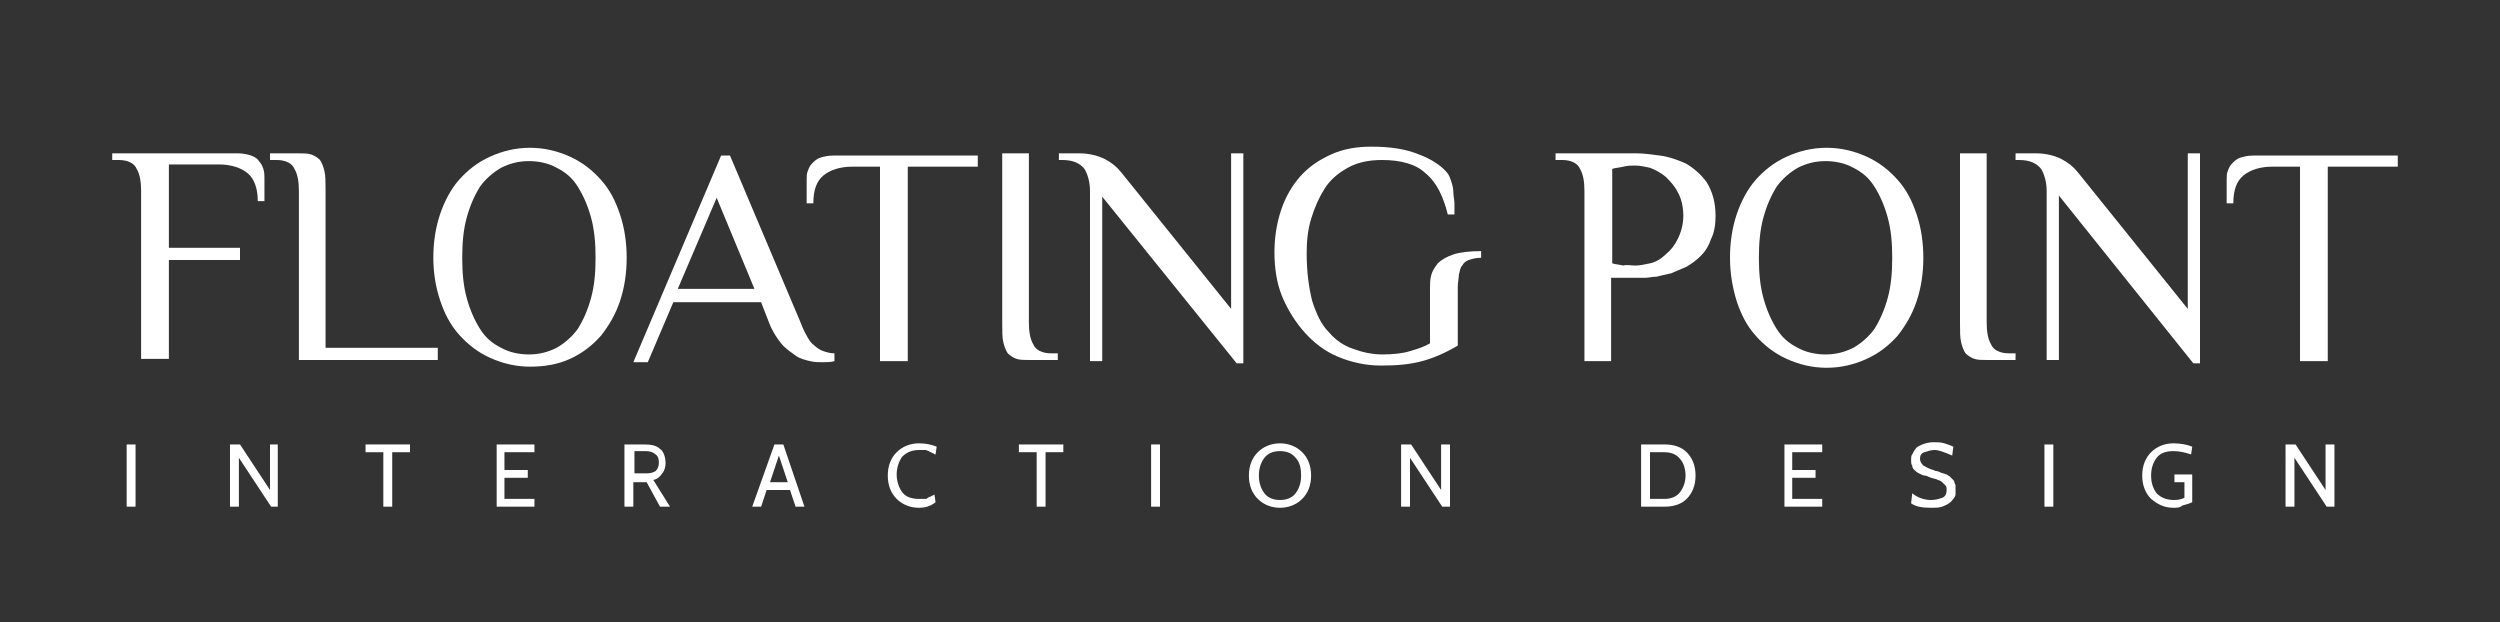 <?xml version="1.0" encoding="utf-8"?>
<!-- Generator: Adobe Illustrator 24.2.3, SVG Export Plug-In . SVG Version: 6.00 Build 0)  -->
<svg version="1.1" baseProfile="tiny" id="Layer_1" xmlns="http://www.w3.org/2000/svg" xmlns:xlink="http://www.w3.org/1999/xlink"
	 x="0px" y="0px" viewBox="0 0 225 56" overflow="visible" xml:space="preserve">
<rect x="0" y="0" width="225" height="56" fill="#333333" stroke="none"/>
<g>
	<path fill="#FFFFFF" d="M21.4,13.8c0.5,0,0.9,0.1,1.2,0.2c0.3,0.1,0.6,0.3,0.7,0.5c0.2,0.2,0.3,0.4,0.4,0.7
		c0.1,0.3,0.1,0.6,0.1,0.8v2.1h-0.6c0-1.1-0.3-2-0.9-2.5c-0.6-0.5-1.5-0.8-2.6-0.8h-4.5v7.5h6.4v1.1h-6.4v8.9h-2.5V17.2
		c0-0.8-0.1-1.5-0.4-2c-0.2-0.5-0.8-0.8-1.6-0.8h-0.6v-0.6H21.4z"/>
	<path fill="#FFFFFF" d="M29.4,31.3h10v1.1H26.9V17.2c0-0.8-0.1-1.5-0.4-2c-0.2-0.5-0.8-0.8-1.6-0.8h-0.6v-0.6h2.5
		c0.5,0,0.9,0,1.2,0.1c0.3,0.1,0.6,0.3,0.8,0.5c0.2,0.3,0.3,0.6,0.4,1c0.1,0.4,0.1,1,0.1,1.7V31.3z"/>
	<path fill="#FFFFFF" d="M39,23.2c0-1.4,0.2-2.7,0.6-3.9c0.4-1.2,1-2.3,1.7-3.1c0.8-0.9,1.7-1.6,2.8-2.1c1.1-0.5,2.3-0.8,3.6-0.8
		c1.3,0,2.5,0.3,3.6,0.8c1.1,0.5,2,1.2,2.8,2.1c0.8,0.9,1.3,1.9,1.7,3.1c0.4,1.2,0.6,2.5,0.6,3.9c0,1.4-0.2,2.7-0.6,3.9
		c-0.4,1.2-1,2.2-1.7,3.1c-0.8,0.9-1.7,1.6-2.8,2.1C50.2,32.8,49,33,47.7,33c-1.3,0-2.5-0.3-3.6-0.8c-1.1-0.5-2-1.2-2.8-2.1
		c-0.8-0.9-1.3-1.9-1.7-3.1C39.2,25.8,39,24.5,39,23.2z M53.6,23.2c0-1.3-0.1-2.5-0.4-3.6c-0.3-1.1-0.7-2-1.2-2.8
		c-0.5-0.8-1.1-1.3-1.9-1.7c-0.7-0.4-1.6-0.6-2.5-0.6c-0.9,0-1.7,0.2-2.5,0.6c-0.7,0.4-1.4,1-1.9,1.7c-0.5,0.8-0.9,1.7-1.2,2.8
		c-0.3,1.1-0.4,2.3-0.4,3.6c0,1.3,0.1,2.5,0.4,3.6c0.3,1.1,0.7,2,1.2,2.8c0.5,0.8,1.1,1.3,1.9,1.7c0.7,0.4,1.6,0.6,2.5,0.6
		c0.9,0,1.7-0.2,2.5-0.6c0.7-0.4,1.4-1,1.9-1.7c0.5-0.8,0.9-1.7,1.2-2.8C53.5,25.7,53.6,24.5,53.6,23.2z"/>
	<path fill="#FFFFFF" d="M75.1,32.5c-0.3,0.1-0.7,0.1-1.1,0.1c-0.3,0-0.7,0-1.1-0.1c-0.4-0.1-0.9-0.2-1.3-0.5
		c-0.4-0.3-0.9-0.6-1.3-1.1c-0.4-0.5-0.8-1.1-1.1-1.9l-0.7-1.8h-7.9l-2.3,5.4H57l7.9-18.6h0.8L72,28.9c0.2,0.5,0.4,1,0.6,1.3
		c0.2,0.4,0.4,0.7,0.7,0.9c0.2,0.2,0.5,0.4,0.8,0.5c0.3,0.1,0.6,0.2,1,0.2V32.5z M61,26h6.9l-3.4-8.2L61,26z"/>
	<path fill="#FFFFFF" d="M88,13.8V15h-6.3v17.5h-2.5V15h-2.5c-1.1,0-2,0.3-2.6,0.8c-0.6,0.5-0.9,1.3-0.9,2.5h-0.6v-2.1
		c0-0.3,0-0.6,0.1-0.8c0.1-0.3,0.2-0.5,0.4-0.7c0.2-0.2,0.4-0.4,0.7-0.5c0.3-0.1,0.7-0.2,1.2-0.2H88z"/>
	<path fill="#FFFFFF" d="M90.1,13.8h2.5v15.2c0,0.8,0.1,1.5,0.4,2c0.2,0.5,0.8,0.8,1.6,0.8h0.6v0.6h-2.5c-0.5,0-0.9,0-1.2-0.1
		c-0.3-0.1-0.6-0.3-0.8-0.5c-0.2-0.3-0.3-0.6-0.4-1c-0.1-0.4-0.1-1-0.1-1.7V13.8z"/>
	<path fill="#FFFFFF" d="M98.1,17.2c0-0.8-0.2-1.5-0.5-2c-0.4-0.5-1-0.8-2-0.8h-0.3v-0.6h1.8c0.9,0,1.7,0.2,2.3,0.5
		c0.6,0.3,1.1,0.7,1.5,1.2l9.9,12.3v-14h1.1v18.9h-0.6L99.2,17.7v14.8h-1.1V17.2z"/>
	<path fill="#FFFFFF" d="M124.4,14.4c-1.2,0-2.2,0.2-3.1,0.7c-0.9,0.5-1.6,1.1-2.1,1.9c-0.5,0.8-0.9,1.7-1.2,2.7
		c-0.3,1-0.4,2-0.4,3.1c0,1.7,0.2,3.1,0.5,4.3c0.4,1.2,0.8,2.1,1.5,2.8c0.6,0.7,1.3,1.2,2.2,1.5c0.8,0.3,1.7,0.5,2.6,0.5
		c1,0,1.9-0.1,2.5-0.3c0.7-0.2,1.3-0.4,1.8-0.7V26c0-0.4,0-0.8,0.1-1.2c0.1-0.4,0.3-0.7,0.6-1.1c0.3-0.3,0.8-0.6,1.4-0.8
		c0.6-0.2,1.5-0.3,2.5-0.3v0.6c-0.5,0-0.8,0.1-1.1,0.2c-0.3,0.1-0.5,0.3-0.6,0.5c-0.2,0.2-0.2,0.5-0.3,0.8c0,0.3-0.1,0.7-0.1,1.1
		v5.3c-1,0.6-2.1,1.1-3.2,1.4c-1.1,0.3-2.3,0.4-3.7,0.4c-1.4,0-2.7-0.3-3.9-0.8c-1.2-0.5-2.2-1.3-3-2.2c-0.8-0.9-1.5-2-2-3.2
		c-0.5-1.2-0.7-2.6-0.7-4c0-1.3,0.2-2.6,0.6-3.8c0.4-1.2,1-2.2,1.7-3c0.8-0.9,1.7-1.5,2.8-2c1.1-0.5,2.3-0.7,3.6-0.7
		c1.7,0,3.1,0.2,4.3,0.7c1.1,0.4,2,1,2.5,1.6c0.2,0.2,0.3,0.5,0.4,0.8c0.1,0.3,0.2,0.6,0.2,1c0,0.3,0.1,0.7,0.1,1c0,0.4,0,0.7,0,1
		h-0.6c-0.4-1.6-1-2.9-2-3.7C127.5,14.8,126.1,14.4,124.4,14.4z"/>
	<path fill="#FFFFFF" d="M145.1,32.5h-2.5V17.2c0-0.8-0.1-1.5-0.4-2c-0.2-0.5-0.8-0.8-1.6-0.8H140v-0.6h7.3c0.6,0,1.3,0.1,2.1,0.2
		c0.8,0.1,1.6,0.4,2.3,0.7c0.7,0.4,1.4,1,1.9,1.7c0.5,0.8,0.8,1.8,0.8,3c0,0.8-0.1,1.5-0.4,2.1c-0.2,0.6-0.5,1.1-0.9,1.5
		c-0.4,0.4-0.8,0.7-1.3,1c-0.5,0.2-0.9,0.4-1.4,0.6c-0.5,0.1-0.9,0.2-1.3,0.3c-0.4,0-0.7,0.1-1,0.1h-3.1V32.5z M147.2,23.9
		c0.4,0,0.8-0.1,1.3-0.2c0.5-0.1,1-0.4,1.4-0.8c0.5-0.4,0.8-0.8,1.1-1.4c0.3-0.6,0.5-1.3,0.5-2.1c0-0.8-0.2-1.6-0.5-2.1
		c-0.3-0.6-0.7-1-1.1-1.4c-0.5-0.4-0.9-0.6-1.4-0.8c-0.5-0.1-0.9-0.2-1.3-0.2c-0.4,0-0.7,0-1.1,0.1c-0.4,0.1-0.7,0.1-1,0.2v8.5
		c0.3,0.1,0.6,0.1,1,0.2C146.4,23.8,146.8,23.9,147.2,23.9z"/>
	<path fill="#FFFFFF" d="M155.7,23.2c0-1.4,0.2-2.7,0.6-3.9c0.4-1.2,1-2.3,1.7-3.1c0.8-0.9,1.7-1.6,2.8-2.1c1.1-0.5,2.3-0.8,3.6-0.8
		c1.3,0,2.5,0.3,3.6,0.8c1.1,0.5,2,1.2,2.8,2.1c0.8,0.9,1.3,1.9,1.7,3.1c0.4,1.2,0.6,2.5,0.6,3.9c0,1.4-0.2,2.7-0.6,3.9
		c-0.4,1.2-1,2.2-1.7,3.1c-0.8,0.9-1.7,1.6-2.8,2.1c-1.1,0.5-2.3,0.8-3.6,0.8c-1.3,0-2.5-0.3-3.6-0.8c-1.1-0.5-2-1.2-2.8-2.1
		c-0.8-0.9-1.3-1.9-1.7-3.1C155.9,25.8,155.7,24.5,155.7,23.2z M170.3,23.2c0-1.3-0.1-2.5-0.4-3.6c-0.3-1.1-0.7-2-1.2-2.8
		c-0.5-0.8-1.1-1.3-1.9-1.7c-0.7-0.4-1.6-0.6-2.5-0.6c-0.9,0-1.7,0.2-2.5,0.6c-0.7,0.4-1.4,1-1.9,1.7c-0.5,0.8-0.9,1.7-1.2,2.8
		c-0.3,1.1-0.4,2.3-0.4,3.6c0,1.3,0.1,2.5,0.4,3.6c0.3,1.1,0.7,2,1.2,2.8c0.5,0.8,1.1,1.3,1.9,1.7c0.7,0.4,1.6,0.6,2.5,0.6
		c0.9,0,1.7-0.2,2.5-0.6c0.7-0.4,1.4-1,1.9-1.7c0.5-0.8,0.9-1.7,1.2-2.8C170.2,25.7,170.3,24.5,170.3,23.2z"/>
	<path fill="#FFFFFF" d="M176.3,13.8h2.5v15.2c0,0.8,0.1,1.5,0.4,2c0.2,0.5,0.8,0.8,1.6,0.8h0.6v0.6h-2.5c-0.5,0-0.9,0-1.2-0.1
		s-0.6-0.3-0.8-0.5c-0.2-0.3-0.3-0.6-0.4-1c-0.1-0.4-0.1-1-0.1-1.7V13.8z"/>
	<path fill="#FFFFFF" d="M184.2,17.2c0-0.8-0.2-1.5-0.5-2c-0.4-0.5-1-0.8-2-0.8h-0.3v-0.6h1.8c0.9,0,1.7,0.2,2.3,0.5
		c0.6,0.3,1.1,0.7,1.5,1.2l9.9,12.3v-14h1.1v18.9h-0.6l-12.1-15.1v14.8h-1.1V17.2z"/>
	<path fill="#FFFFFF" d="M215.8,13.8V15h-6.3v17.5h-2.5V15h-2.5c-1.1,0-2,0.3-2.6,0.8c-0.6,0.5-0.9,1.3-0.9,2.5h-0.6v-2.1
		c0-0.3,0-0.6,0.1-0.8c0.1-0.3,0.2-0.5,0.4-0.7c0.2-0.2,0.4-0.4,0.7-0.5c0.3-0.1,0.7-0.2,1.2-0.2H215.8z"/>
</g>
<g>
	<path fill="#FFFFFF" d="M12.2,45.6h-0.8V40h0.8V45.6z"/>
	<path fill="#FFFFFF" d="M25,45.6h-0.6l-2.9-4.4v4.4h-0.8V40h0.9l2.7,4.1V40H25V45.6z"/>
	<path fill="#FFFFFF" d="M36.9,40.7h-1.6v4.9h-0.8v-4.9h-1.6V40h4V40.7z"/>
	<path fill="#FFFFFF" d="M48.2,45.6h-3.5V40h3.4v0.7h-2.7v1.6h2.1V43h-2.1v1.9h2.7V45.6z"/>
	<path fill="#FFFFFF" d="M60.3,45.6h-0.9l-1.2-2.2h-1.2v2.2h-0.8V40h1.8c0.6,0,1.1,0.1,1.4,0.4c0.3,0.2,0.5,0.7,0.5,1.3
		c0,0.3-0.1,0.7-0.3,0.9c-0.2,0.3-0.4,0.5-0.8,0.6L60.3,45.6z M58.1,40.6h-1v2h1.2c0.3,0,0.5-0.1,0.7-0.2c0.2-0.2,0.3-0.4,0.3-0.8
		c0-0.3-0.1-0.6-0.3-0.7C58.8,40.7,58.5,40.6,58.1,40.6z"/>
	<path fill="#FFFFFF" d="M72.4,45.6h-0.8l-0.5-1.5H69l-0.5,1.5h-0.8l2-5.6h0.8L72.4,45.6z M70.9,43.4L70.1,41l-0.8,2.4H70.9z"/>
	<path fill="#FFFFFF" d="M82.7,45.7c-0.8,0-1.5-0.3-2-0.8c-0.5-0.5-0.8-1.2-0.8-2.1c0-0.9,0.3-1.6,0.8-2.1c0.5-0.5,1.2-0.8,2-0.8
		c0.6,0,1.1,0.1,1.6,0.3l-0.1,0.7c0,0-0.1,0-0.2-0.1c-0.1,0-0.2-0.1-0.2-0.1c0,0-0.1,0-0.2-0.1c-0.1,0-0.2-0.1-0.3-0.1
		c-0.1,0-0.2,0-0.3,0c-0.1,0-0.2,0-0.3,0c-0.6,0-1.1,0.2-1.5,0.6c-0.3,0.4-0.5,1-0.5,1.6c0,0.6,0.2,1.2,0.5,1.6
		c0.3,0.4,0.8,0.6,1.5,0.6c0.1,0,0.2,0,0.2,0c0.1,0,0.2,0,0.2,0l0.2,0c0.1,0,0.1,0,0.2-0.1l0.2-0.1c0,0,0.1,0,0.2-0.1
		c0.1,0,0.2-0.1,0.2-0.1l0.1,0.7C83.7,45.6,83.2,45.7,82.7,45.7z"/>
	<path fill="#FFFFFF" d="M95.7,40.7h-1.6v4.9h-0.8v-4.9h-1.6V40h4V40.7z"/>
	<path fill="#FFFFFF" d="M104.4,45.6h-0.8V40h0.8V45.6z"/>
	<path fill="#FFFFFF" d="M117.2,44.9c-0.5,0.5-1.2,0.8-2,0.8c-0.8,0-1.5-0.3-2-0.8c-0.5-0.5-0.8-1.2-0.8-2.1c0-0.9,0.3-1.6,0.8-2.1
		c0.5-0.5,1.2-0.8,2-0.8c0.8,0,1.5,0.3,2,0.8c0.5,0.5,0.8,1.2,0.8,2.1C118,43.7,117.7,44.4,117.2,44.9z M116.6,41.2
		c-0.3-0.4-0.8-0.6-1.4-0.6c-0.6,0-1.1,0.2-1.4,0.6c-0.3,0.4-0.5,0.9-0.5,1.6c0,0.7,0.2,1.2,0.5,1.6c0.3,0.4,0.8,0.6,1.4,0.6
		c0.6,0,1.1-0.2,1.4-0.6c0.3-0.4,0.5-0.9,0.5-1.6C117.1,42.2,117,41.6,116.6,41.2z"/>
	<path fill="#FFFFFF" d="M130.4,45.6h-0.6l-2.9-4.4v4.4h-0.8V40h0.9l2.7,4.1V40h0.8V45.6z"/>
	<path fill="#FFFFFF" d="M149.8,45.6h-2.1V40h2.1c0.8,0,1.5,0.2,2,0.7c0.5,0.5,0.8,1.2,0.8,2.1c0,0.9-0.3,1.6-0.8,2.1
		C151.3,45.4,150.6,45.6,149.8,45.6z M149.8,40.7h-1.3v4.2h1.3c0.6,0,1.1-0.2,1.4-0.6c0.3-0.4,0.5-0.9,0.5-1.5
		c0-0.6-0.2-1.2-0.5-1.5C150.9,40.9,150.4,40.7,149.8,40.7z"/>
	<path fill="#FFFFFF" d="M164.1,45.6h-3.5V40h3.4v0.7h-2.7v1.6h2.1V43h-2.1v1.9h2.7V45.6z"/>
	<path fill="#FFFFFF" d="M173.8,45.7c-0.8,0-1.4-0.1-1.8-0.4l0.1-0.9c0.5,0.4,1.1,0.6,1.7,0.6c0.4,0,0.7-0.1,1-0.2
		c0.3-0.1,0.4-0.4,0.4-0.7c0-0.1,0-0.3-0.1-0.4c-0.1-0.1-0.2-0.2-0.3-0.3c-0.1-0.1-0.3-0.2-0.4-0.2c-0.1-0.1-0.3-0.1-0.6-0.2
		c-0.3-0.1-0.4-0.2-0.6-0.2c-0.1,0-0.3-0.1-0.5-0.2c-0.2-0.1-0.3-0.2-0.4-0.3c-0.1-0.1-0.2-0.2-0.2-0.4c-0.1-0.1-0.1-0.3-0.1-0.5
		c0-0.2,0-0.4,0.1-0.5c0.1-0.2,0.2-0.4,0.3-0.5c0.1-0.2,0.4-0.3,0.6-0.4c0.3-0.1,0.6-0.2,1-0.2c0.3,0,0.7,0,1,0.1
		c0.3,0.1,0.6,0.2,0.8,0.3l-0.1,0.8c-0.7-0.3-1.2-0.5-1.6-0.5c-0.3,0-0.6,0.1-0.9,0.2c-0.3,0.1-0.4,0.3-0.4,0.6
		c0,0.2,0.1,0.4,0.3,0.6c0.2,0.1,0.5,0.3,0.9,0.4c0.2,0.1,0.3,0.1,0.3,0.1c0,0,0.1,0,0.3,0.1c0.2,0.1,0.3,0.1,0.3,0.1l0.3,0.1
		c0.1,0.1,0.2,0.1,0.3,0.2l0.2,0.2c0.1,0.1,0.2,0.2,0.2,0.3c0,0.1,0.1,0.2,0.1,0.3c0,0.1,0,0.2,0,0.4c0,0.1,0,0.3,0,0.4
		c0,0.1-0.1,0.3-0.2,0.4c-0.1,0.1-0.2,0.3-0.4,0.4c-0.1,0.1-0.4,0.2-0.6,0.3C174.5,45.7,174.2,45.7,173.8,45.7z"/>
	<path fill="#FFFFFF" d="M184.8,45.6H184V40h0.8V45.6z"/>
	<path fill="#FFFFFF" d="M195.6,45.7c-0.8,0-1.4-0.3-2-0.8c-0.5-0.5-0.8-1.2-0.8-2.1c0-0.9,0.3-1.6,0.8-2.1c0.5-0.5,1.2-0.8,2-0.8
		c0.6,0,1.2,0.1,1.7,0.3l-0.1,0.7c-0.6-0.2-1.1-0.3-1.6-0.3c-0.7,0-1.2,0.2-1.5,0.6c-0.3,0.4-0.5,0.9-0.5,1.6c0,0.7,0.2,1.2,0.5,1.6
		c0.4,0.4,0.9,0.6,1.6,0.6c0.4,0,0.7-0.1,0.9-0.2v-1.4h-0.9v-0.7h1.6v2.5c-0.2,0.1-0.5,0.2-0.9,0.3
		C196.2,45.7,195.9,45.7,195.6,45.7z"/>
	<path fill="#FFFFFF" d="M210,45.6h-0.6l-2.9-4.4v4.4h-0.8V40h0.9l2.7,4.1V40h0.8V45.6z"/>
</g>
</svg>
